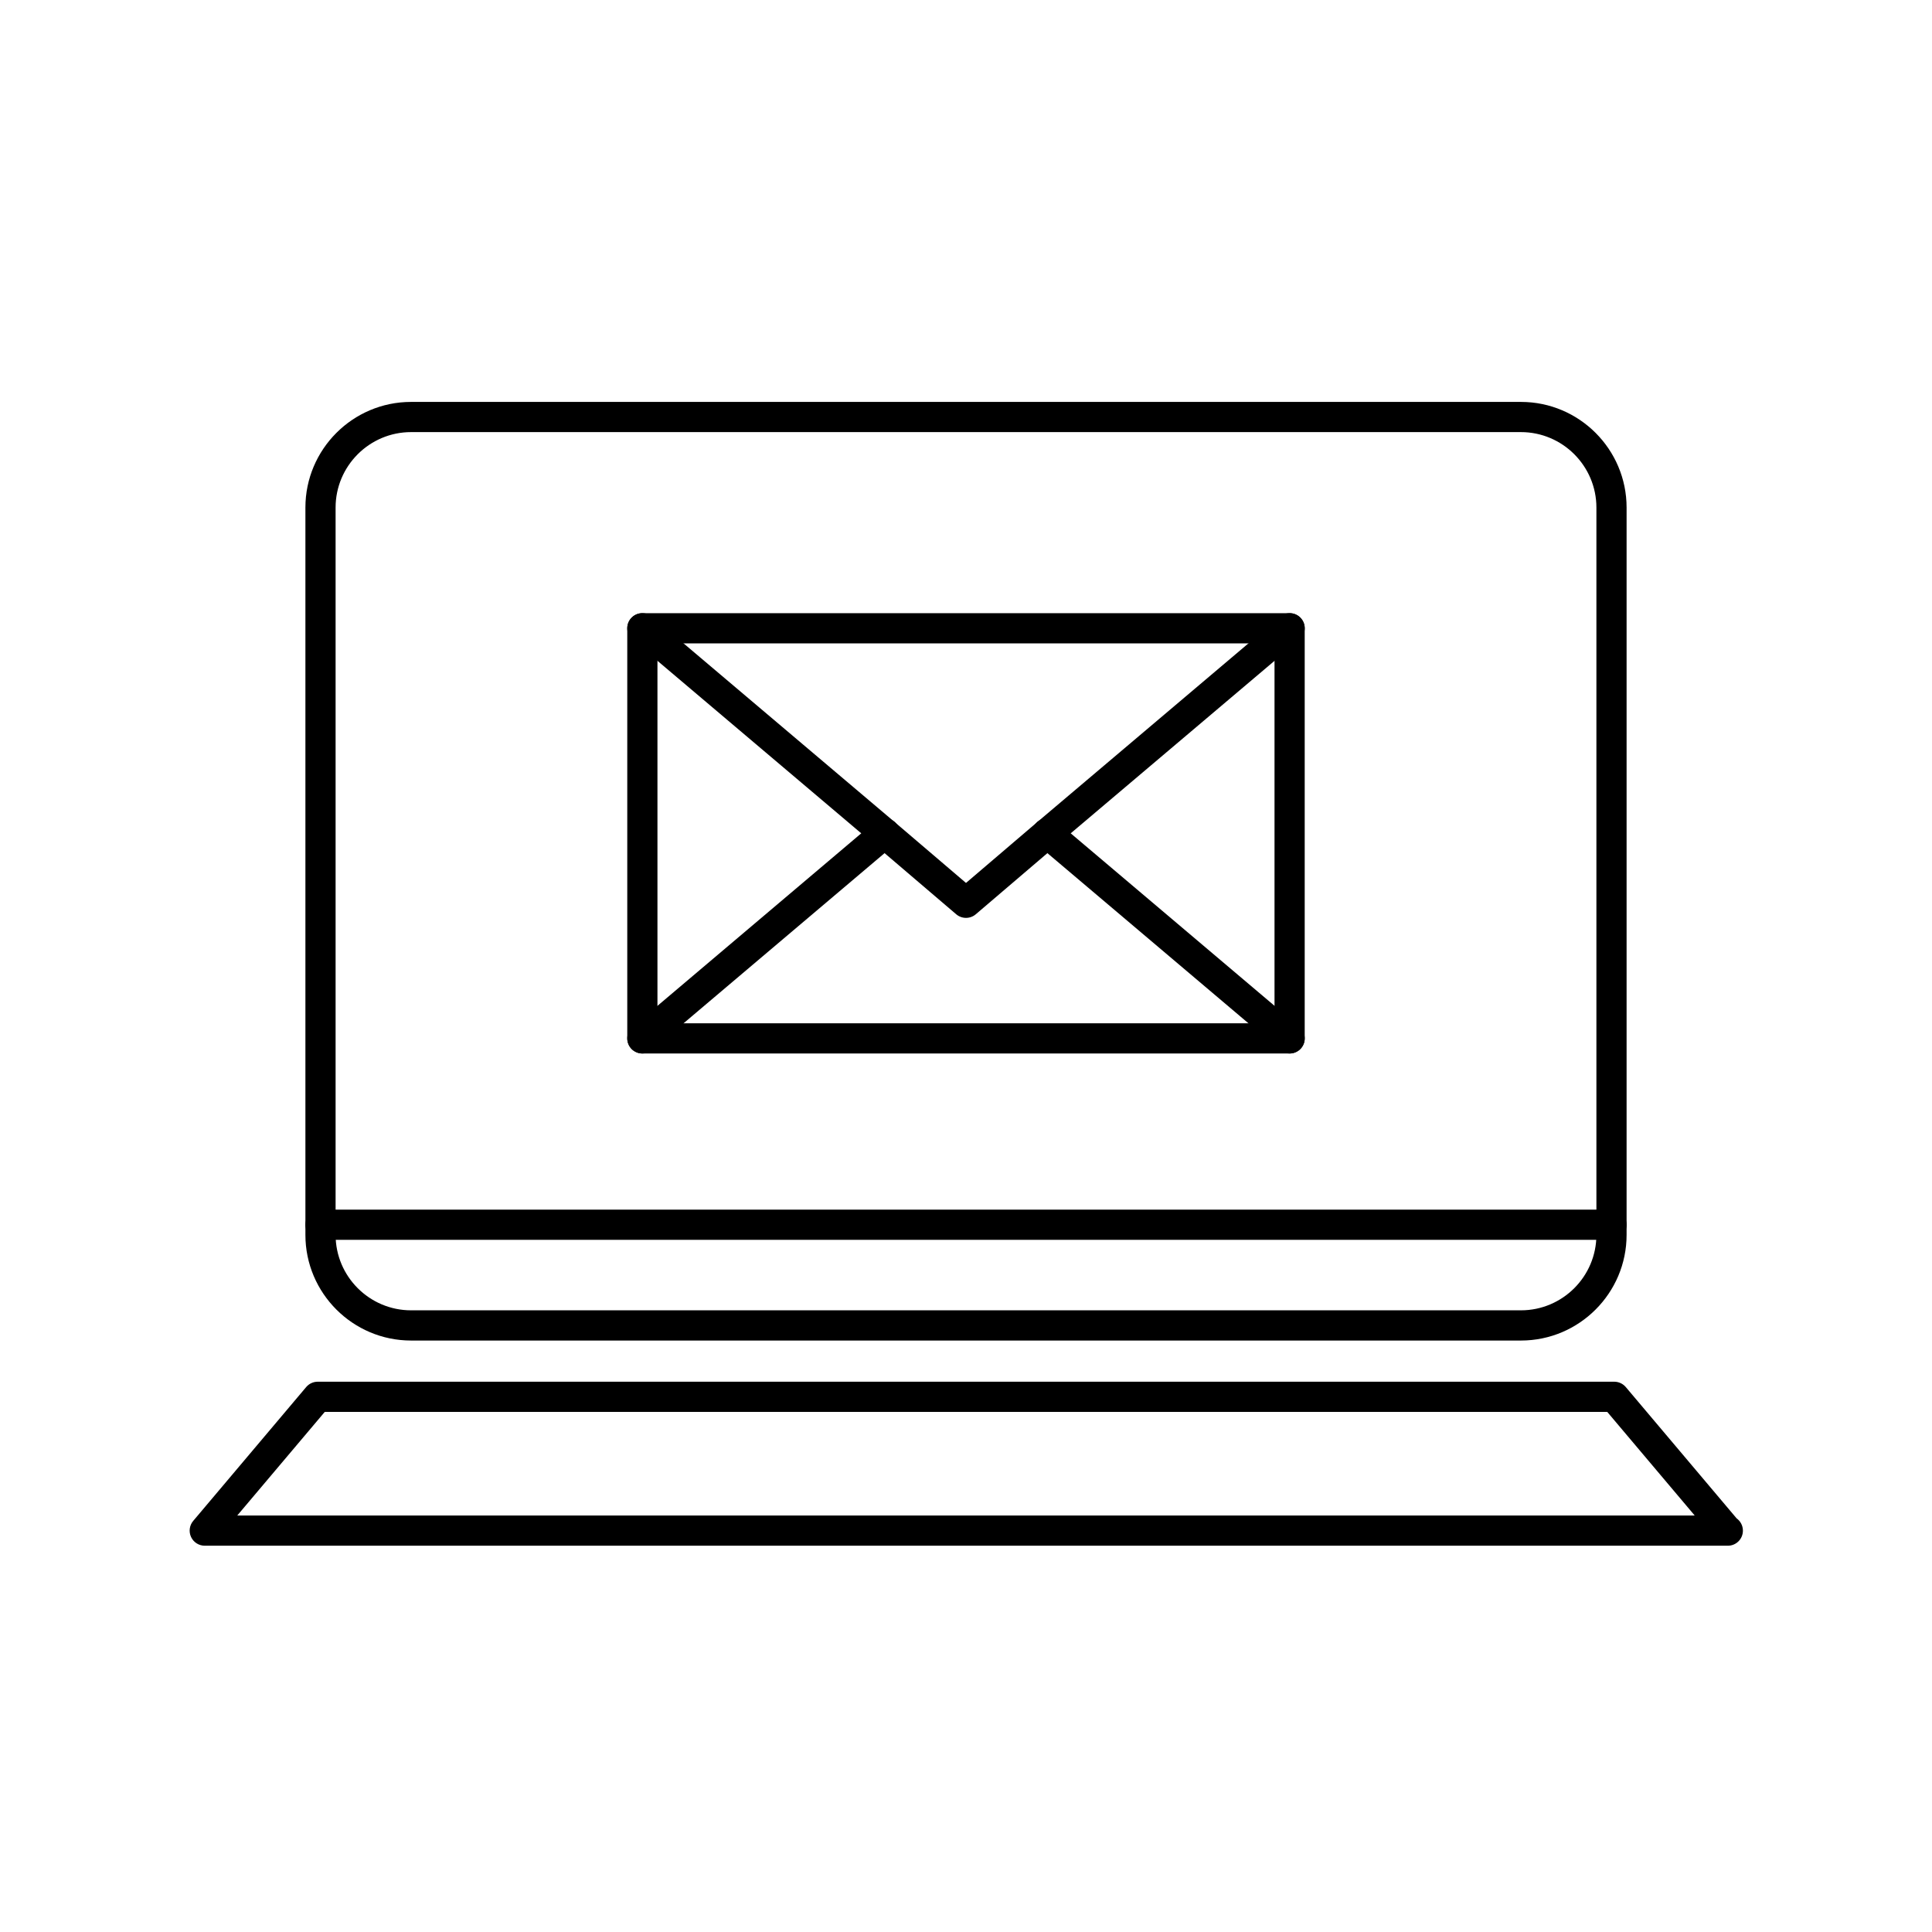 <?xml version="1.0" encoding="utf-8"?>
<!-- Generator: Adobe Illustrator 16.0.0, SVG Export Plug-In . SVG Version: 6.00 Build 0)  -->
<!DOCTYPE svg PUBLIC "-//W3C//DTD SVG 1.1//EN" "http://www.w3.org/Graphics/SVG/1.1/DTD/svg11.dtd">
<svg version="1.1" id="Layer_1" xmlns="http://www.w3.org/2000/svg" xmlns:xlink="http://www.w3.org/1999/xlink" x="0px" y="0px"
	 width="64px" height="64px" viewBox="0 0 64 64" enable-background="new 0 0 64 64" xml:space="preserve">
<g>
	<g>
		<g>
			<path d="M50.383,44.407H13.617c-1.93,0-3.5-1.57-3.5-3.5V16.814c0-1.93,1.57-3.5,3.5-3.5h36.766c1.93,0,3.5,1.57,3.5,3.5v24.092
				C53.883,42.836,52.312,44.407,50.383,44.407z M13.617,14.314c-1.378,0-2.5,1.122-2.5,2.5v24.092c0,1.378,1.122,2.5,2.5,2.5
				h36.766c1.378,0,2.5-1.122,2.5-2.5V16.814c0-1.378-1.122-2.5-2.5-2.5H13.617z"/>
		</g>
		<g>
			<path d="M57.237,51.204c-0.007,0-0.013-0.001-0.02,0H6.783c-0.195,0-0.372-0.113-0.454-0.29
				c-0.082-0.176-0.054-0.384,0.072-0.533l3.742-4.433c0.095-0.112,0.234-0.177,0.382-0.177h42.949c0.147,0,0.287,0.065,0.382,0.177
				l3.671,4.349c0.126,0.091,0.209,0.239,0.209,0.407C57.737,50.98,57.513,51.204,57.237,51.204z M7.859,50.204h48.281l-2.898-3.433
				H10.758L7.859,50.204z"/>
		</g>
		<g>
			<path d="M53.383,41.071H10.617c-0.276,0-0.5-0.224-0.5-0.5s0.224-0.5,0.5-0.5h42.766c0.276,0,0.5,0.224,0.5,0.5
				S53.659,41.071,53.383,41.071z"/>
		</g>
	</g>
	<g>
		<g>
			
				<line fill="none" stroke="#000000" stroke-linecap="round" stroke-linejoin="round" stroke-miterlimit="10" x1="42.721" y1="20.812" x2="34.695" y2="27.605"/>
			<polyline fill="none" stroke="#000000" stroke-linecap="round" stroke-linejoin="round" stroke-miterlimit="10" points="
				34.695,27.605 32,29.906 29.304,27.605 			"/>
			
				<line fill="none" stroke="#000000" stroke-linecap="round" stroke-linejoin="round" stroke-miterlimit="10" x1="29.304" y1="27.605" x2="21.279" y2="20.812"/>
			
				<line fill="none" stroke="#000000" stroke-linecap="round" stroke-linejoin="round" stroke-miterlimit="10" x1="21.279" y1="34.398" x2="29.304" y2="27.605"/>
			
				<line fill="none" stroke="#000000" stroke-linecap="round" stroke-linejoin="round" stroke-miterlimit="10" x1="34.695" y1="27.605" x2="42.721" y2="34.398"/>
		</g>
		
			<rect x="21.279" y="20.812" fill="none" stroke="#000000" stroke-linecap="round" stroke-linejoin="round" stroke-miterlimit="10" width="21.441" height="13.586"/>
	</g>
</g>
</svg>
